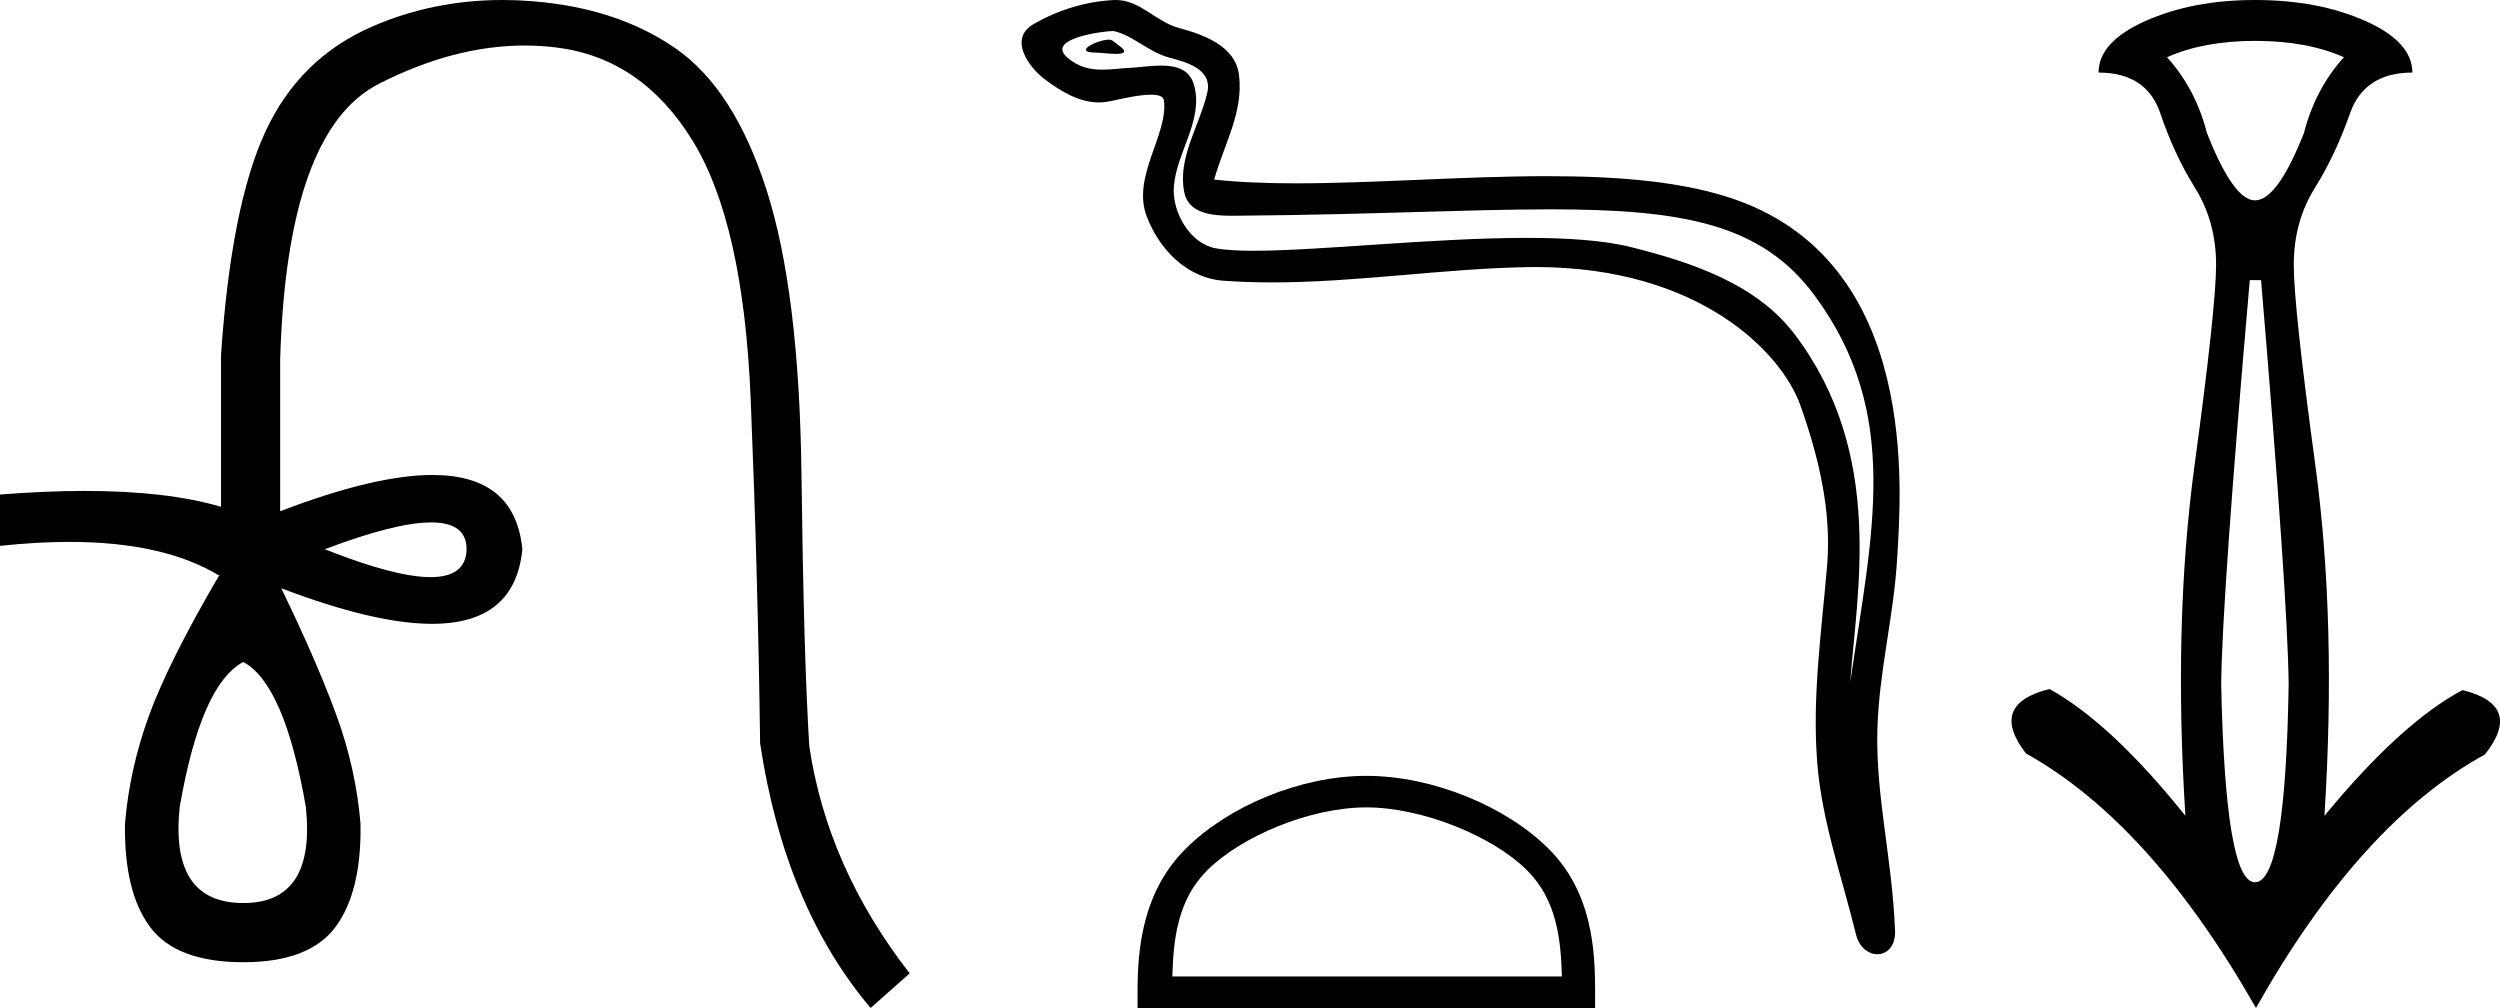 <?xml version='1.0' encoding='UTF-8' standalone='yes'?><svg xmlns='http://www.w3.org/2000/svg' xmlns:xlink='http://www.w3.org/1999/xlink' width='44.644' height='18.0' ><path d='M 7.699 9.329 Q 8.332 9.329 8.332 9.808 Q 8.322 10.306 7.689 10.306 Q 7.056 10.306 5.8 9.808 Q 7.066 9.329 7.699 9.329 ZM 4.345 11.821 Q 5.083 12.22 5.462 14.412 Q 5.641 16.126 4.345 16.126 Q 3.03 16.126 3.209 14.412 Q 3.588 12.22 4.345 11.821 ZM 8.974 0.0 Q 7.744 0.0 6.657 0.469 Q 5.342 1.037 4.734 2.363 Q 4.126 3.688 3.947 6.339 L 3.947 9.05 Q 2.988 8.767 1.517 8.767 Q 0.817 8.767 0.0 8.831 L 0.0 9.748 Q 0.66 9.677 1.238 9.677 Q 2.931 9.677 3.927 10.286 L 3.907 10.286 Q 3.01 11.821 2.661 12.778 Q 2.312 13.734 2.232 14.711 Q 2.213 15.927 2.681 16.555 Q 3.149 17.183 4.345 17.183 Q 5.521 17.183 5.99 16.555 Q 6.458 15.927 6.438 14.711 Q 6.358 13.734 6.01 12.778 Q 5.661 11.821 5.023 10.505 L 5.023 10.505 Q 6.692 11.14 7.716 11.14 Q 9.199 11.14 9.328 9.808 Q 9.199 8.482 7.724 8.482 Q 6.693 8.482 5.003 9.13 L 5.003 6.419 Q 5.123 2.333 6.767 1.496 Q 8.108 0.813 9.37 0.813 Q 9.655 0.813 9.936 0.848 Q 11.461 1.037 12.368 2.512 Q 13.275 3.987 13.405 7.117 Q 13.534 10.246 13.574 13.276 Q 14.013 16.186 15.547 18 L 16.245 17.382 Q 14.77 15.488 14.451 13.316 Q 14.351 11.681 14.312 8.452 Q 14.272 5.223 13.694 3.409 Q 13.116 1.595 12.069 0.868 Q 11.023 0.14 9.498 0.021 Q 9.233 0.0 8.974 0.0 Z' style='fill:black cmyk(0, 0, 0, 100);stroke:none' /><path d='M 19.8 0.708 C 19.606 0.708 19.13 0.938 19.577 0.94 C 19.649 0.94 19.81 0.962 19.93 0.962 C 20.072 0.962 20.155 0.931 19.958 0.795 C 19.911 0.762 19.868 0.71 19.807 0.708 C 19.805 0.708 19.802 0.708 19.8 0.708 ZM 19.875 0.554 C 19.883 0.554 19.888 0.555 19.891 0.555 C 20.236 0.635 20.507 0.925 20.865 1.024 C 21.166 1.108 21.661 1.22 21.558 1.661 C 21.42 2.249 21.024 2.818 21.148 3.434 C 21.226 3.819 21.656 3.853 22.002 3.853 C 22.06 3.853 22.116 3.852 22.167 3.851 C 24.434 3.834 26.234 3.738 27.678 3.738 C 30.046 3.738 31.457 3.995 32.401 5.272 C 33.967 7.39 33.431 9.509 33.041 12.183 C 33.15 10.605 33.674 8.12 32.051 5.973 C 31.366 5.066 30.204 4.684 29.135 4.415 C 28.645 4.291 27.989 4.248 27.266 4.248 C 25.595 4.248 23.565 4.478 22.385 4.478 C 22.104 4.478 21.871 4.465 21.703 4.433 C 21.248 4.346 20.923 3.786 20.963 3.321 C 21.016 2.704 21.502 2.132 21.32 1.51 C 21.239 1.233 20.997 1.171 20.735 1.171 C 20.547 1.171 20.348 1.203 20.189 1.211 C 20.018 1.219 19.85 1.244 19.685 1.244 C 19.468 1.244 19.257 1.201 19.055 1.023 C 18.67 0.684 19.721 0.554 19.875 0.554 ZM 19.927 0.0 C 19.915 0.0 19.903 2.8686647501300656E-4 19.891 8.739788476187572E-4 C 19.391 0.025 18.889 0.179 18.456 0.431 C 18.004 0.693 18.367 1.203 18.673 1.428 C 18.954 1.635 19.271 1.829 19.625 1.829 C 19.694 1.829 19.764 1.821 19.835 1.806 C 20.016 1.766 20.335 1.691 20.553 1.691 C 20.682 1.691 20.775 1.717 20.785 1.791 C 20.865 2.404 20.211 3.148 20.475 3.857 C 20.691 4.438 21.186 4.966 21.848 5.013 C 22.137 5.034 22.427 5.043 22.716 5.043 C 24.24 5.043 25.757 4.797 27.282 4.77 C 27.33 4.77 27.378 4.769 27.426 4.769 C 30.347 4.769 31.817 6.295 32.152 7.242 C 32.476 8.16 32.71 9.121 32.628 10.099 C 32.529 11.274 32.356 12.461 32.453 13.637 C 32.537 14.675 32.898 15.681 33.144 16.688 C 33.202 16.923 33.368 17.04 33.524 17.04 C 33.695 17.04 33.852 16.9 33.841 16.619 C 33.79 15.322 33.492 14.214 33.526 13.018 C 33.555 11.99 33.819 11 33.879 9.969 C 33.949 8.774 34.282 4.747 31.021 3.575 C 30.082 3.238 28.892 3.146 27.63 3.146 C 26.137 3.146 24.543 3.274 23.148 3.274 C 22.627 3.274 22.133 3.256 21.682 3.207 C 21.862 2.567 22.206 2.009 22.126 1.342 C 22.062 0.815 21.486 0.617 21.047 0.498 C 20.638 0.386 20.36 0.0 19.927 0.0 Z' style='fill:black cmyk(0, 0, 0, 100);stroke:none' /><path d='M 24.399 14.418 C 25.404 14.418 26.662 14.934 27.271 15.543 C 27.803 16.075 27.873 16.781 27.892 17.437 L 20.935 17.437 C 20.955 16.781 21.024 16.075 21.557 15.543 C 22.166 14.934 23.394 14.418 24.399 14.418 ZM 24.399 13.855 C 23.207 13.855 21.924 14.406 21.172 15.158 C 20.401 15.929 20.314 16.944 20.314 17.704 L 20.314 18 L 28.485 18 L 28.485 17.704 C 28.485 16.944 28.427 15.929 27.656 15.158 C 26.904 14.406 25.591 13.855 24.399 13.855 Z' style='fill:black cmyk(0, 0, 0, 100);stroke:none' /><path d='M 40.268 0.73 Q 41.199 0.73 41.856 1.022 Q 41.345 1.588 41.144 2.373 Q 40.669 3.578 40.268 3.578 Q 39.884 3.578 39.41 2.373 Q 39.209 1.588 38.698 1.022 Q 39.355 0.73 40.268 0.73 ZM 40.377 5.002 Q 40.852 10.643 40.87 12.213 Q 40.815 15.755 40.268 15.755 Q 39.738 15.755 39.665 12.213 Q 39.683 10.643 40.176 5.002 ZM 40.268 0.0 Q 39.154 0.0 38.314 0.374 Q 37.475 0.748 37.475 1.296 Q 38.333 1.296 38.579 2.026 Q 38.825 2.757 39.2 3.359 Q 39.574 3.961 39.574 4.728 Q 39.574 5.477 39.191 8.297 Q 38.807 11.118 39.026 14.568 Q 37.694 12.907 36.598 12.304 Q 35.503 12.578 36.178 13.454 Q 38.406 14.696 40.286 18 Q 42.148 14.696 44.375 13.473 Q 45.069 12.596 43.974 12.323 Q 42.878 12.907 41.509 14.568 Q 41.728 11.118 41.345 8.297 Q 40.961 5.477 40.961 4.728 Q 40.961 3.961 41.336 3.359 Q 41.71 2.757 41.965 2.026 Q 42.221 1.296 43.079 1.296 Q 43.079 0.748 42.239 0.374 Q 41.4 0.0 40.268 0.0 Z' style='fill:black cmyk(0, 0, 0, 100);stroke:none' /></svg>
